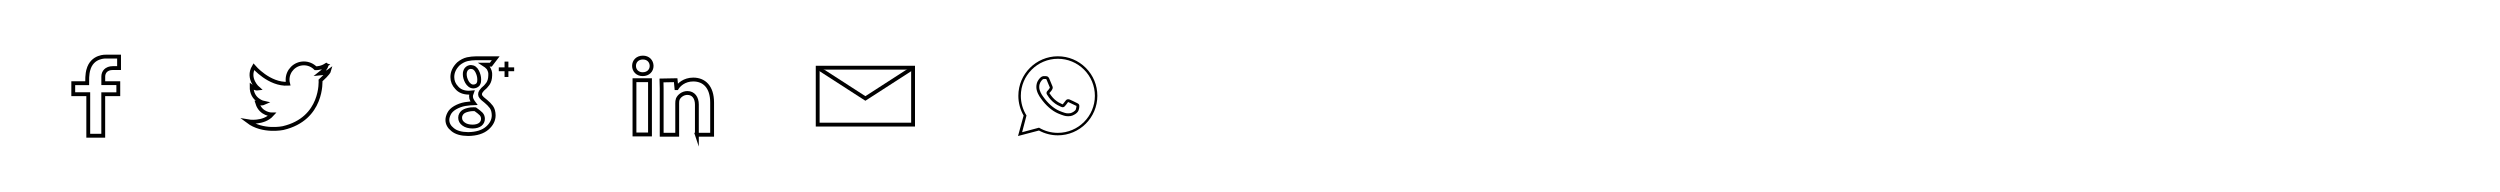 <?xml version="1.0" encoding="utf-8"?>
<!-- Generator: Adobe Illustrator 16.0.4, SVG Export Plug-In . SVG Version: 6.00 Build 0)  -->
<!DOCTYPE svg PUBLIC "-//W3C//DTD SVG 1.1//EN" "http://www.w3.org/Graphics/SVG/1.1/DTD/svg11.dtd">
<svg version="1.1" xmlns="http://www.w3.org/2000/svg" xmlns:xlink="http://www.w3.org/1999/xlink" x="0px" y="0px" width="650px"
	 height="50px" viewBox="0 0 650 50" enable-background="new 0 0 650 50" xml:space="preserve">
<g id="red-bg" display="none">
	<rect x="-1415.187" y="-207.673" display="inline" opacity="0.27" fill="#FF0000" width="2149.996" height="449.673"/>
</g>
<g id="layer-set-12">
</g>
<g id="layer-set-11">
</g>
<g id="layer-set-10">
</g>
<g id="layer-set-9">
	<g>
		<rect x="212.6" y="17.6" fill="none" stroke="#000000" stroke-miterlimit="10" width="24.801" height="14.8"/>
		<polyline fill="none" stroke="#000000" stroke-miterlimit="10" points="212.6,17.6 225,25.6 237.4,17.6 		"/>
	</g>
	<path fill="none" stroke="#000000" stroke-miterlimit="10" d="M83.164,19.135c0,0,1.689-0.133,2.368-0.64
		c0,0-0.162,0.584-2.196,2.426c0,0,0.686,9.943-9.745,12.38c0,0-5.29,1.13-9.123-1.752c0,0,4.013,0.714,6.271-1.783
		c0,0-2.912,0.03-3.834-2.94c0,0,1.101,0.236,1.754-0.061c0,0-3.299-0.684-3.239-4.279c0,0,0.892,0.653,1.694,0.535
		c0,0-2.971-2.525-1.129-5.676c0,0,3.981,4.707,8.916,4.428c-0.088-0.336-0.133-0.688-0.133-1.055c0-2.341,1.897-4.238,4.239-4.238
		c1.183,0,2.253,0.484,3.022,1.266c0.563,0.01,1.724-0.092,2.883-0.922C84.912,16.824,84.979,17.732,83.164,19.135z"/>
	<g>
		<path fill="none" stroke="#000000" stroke-miterlimit="10" d="M126.318,26.341l-0.878-0.72c-0.126-0.126-0.257-0.273-0.392-0.441
			c-0.158-0.177-0.236-0.399-0.236-0.67c0-0.276,0.076-0.521,0.23-0.731c0.131-0.201,0.273-0.383,0.428-0.543
			c0.27-0.234,0.523-0.467,0.764-0.693c0.215-0.227,0.42-0.475,0.613-0.744c0.393-0.557,0.597-1.295,0.613-2.221
			c0-0.506,0.017-0.656-0.099-1.034c-0.138-0.378-0.289-0.742-0.483-0.944c-0.203-0.193-0.697-0.686-0.86-0.785h1.596l1.272-1.666
			h-5.174c-0.688,0-1.422,0.082-2.207,0.24c-0.793,0.186-1.559,0.58-2.293,1.186c-1.072,1.037-1.606,2.188-1.606,3.459
			c0,1.052,0.377,1.973,1.133,2.764c0.722,0.85,1.772,1.283,3.149,1.3c0.261,0,0.537-0.017,0.832-0.05
			c-0.049,0.134-0.103,0.283-0.158,0.443c-0.064,0.152-0.098,0.343-0.098,0.572c0,0.381,0.084,0.707,0.256,0.978
			c0.146,0.278,0.312,0.542,0.498,0.786c-0.604,0.018-1.361,0.093-2.275,0.228c-0.922,0.159-1.803,0.479-2.641,0.958
			c-0.746,0.445-1.262,0.961-1.547,1.549c-0.293,0.588-0.439,1.121-0.439,1.6c0,0.984,0.451,1.828,1.354,2.533
			c0.894,0.756,2.246,1.143,4.06,1.16c2.165-0.035,3.821-0.552,4.969-1.554c1.106-0.968,1.66-2.078,1.66-3.332
			c-0.017-0.884-0.218-1.601-0.604-2.146C127.342,27.278,126.863,26.787,126.318,26.341z M123.098,22.487
			c-0.371,0-0.701-0.113-0.989-0.34s-0.522-0.502-0.706-0.826c-0.376-0.695-0.564-1.365-0.564-2.01
			c-0.012-0.486,0.117-0.927,0.387-1.322c0.318-0.375,0.72-0.57,1.203-0.582c0.365,0.012,0.687,0.119,0.968,0.322
			c0.274,0.215,0.495,0.492,0.663,0.834c0.359,0.713,0.539,1.42,0.539,2.123c0,0.162-0.012,0.362-0.039,0.6
			c-0.043,0.236-0.139,0.47-0.289,0.695C123.955,22.301,123.565,22.469,123.098,22.487z M124.889,32.321
			c-0.467,0.379-1.143,0.574-2.027,0.586c-0.986-0.012-1.764-0.23-2.332-0.658c-0.598-0.428-0.896-0.973-0.896-1.631
			c0-0.336,0.069-0.622,0.207-0.86c0.119-0.228,0.267-0.415,0.438-0.569c0.181-0.146,0.356-0.259,0.53-0.338
			c0.173-0.072,0.307-0.129,0.402-0.164c0.407-0.123,0.805-0.211,1.193-0.267c0.395-0.036,0.641-0.048,0.734-0.036
			c0.162,0,0.303,0.005,0.423,0.018c0.698,0.489,1.213,0.9,1.542,1.237c0.311,0.354,0.466,0.769,0.466,1.246
			C125.57,31.469,125.342,31.948,124.889,32.321z"/>
		<line fill="none" stroke="#000000" stroke-miterlimit="10" x1="131.684" y1="16.015" x2="131.684" y2="20.015"/>
		<line fill="none" stroke="#000000" stroke-miterlimit="10" x1="129.684" y1="18.015" x2="133.684" y2="18.015"/>
	</g>
	<path fill="none" stroke="#000000" stroke-miterlimit="10" d="M30.955,14.714h-3.314c0,0-3.727-0.258-4.682,3.5
		c0,0-0.346,0.984-0.299,3.412h-3.615v2.867h3.902V35.29h3.896V24.503h3.914v-2.877h-3.906v-1.73c0-1.122,0.76-2.195,2.479-2.195
		h1.625V14.714L30.955,14.714z"/>
	<path fill="none" stroke="#000000" stroke-miterlimit="10" d="M181.188,35.031v-7.844c0-1.791-0.91-3.012-2.472-3.012
		c-1.194,0-2.187,0.824-2.5,1.619c-0.112,0.285-0.142,0.682-0.142,1.08v8.154h-4.036v-9.604c0-1.732,0.013-3.253-0.043-4.504
		l3.679-0.07l0.2,2.073h0.085c0.568-0.908,1.96-2.245,4.291-2.245c2.841,0,4.902,1.905,4.902,5.996v8.354h-3.965V35.031z
		 M167.093,19.287c-1.364,0-2.245-0.965-2.245-2.158c0-1.223,0.909-2.16,2.301-2.16c1.393,0,2.246,0.938,2.273,2.16
		C169.423,18.322,168.542,19.287,167.093,19.287z M168.998,34.959h-4.036V20.852h4.036V34.959z"/>
	<g>
		<path fill-rule="evenodd" clip-rule="evenodd" d="M282.31,17.649c-1.94-1.942-4.519-3.012-7.267-3.013
			c-5.661,0-10.269,4.608-10.271,10.271c-0.003,1.811,0.471,3.578,1.37,5.135l-1.456,5.323l5.444-1.43
			c1.5,0.818,3.189,1.251,4.908,1.251h0.004l0,0c5.66,0,10.269-4.608,10.271-10.271C285.315,22.17,284.248,19.59,282.31,17.649
			 M275.043,34.541h-0.002c-1.729,0-3.421-0.465-4.899-1.343l-4.392,1.177l1.141-4.346c-0.966-1.531-1.474-3.304-1.474-5.122
			c0.003-5.308,4.321-9.625,9.631-9.625c2.57,0,4.985,1.004,6.805,2.823c1.815,1.82,2.816,4.238,2.815,6.812
			C284.667,30.222,280.348,34.541,275.043,34.541"/>
		<g>
			<path d="M277.712,30.222L277.712,30.222c-0.383,0-0.755-0.057-1.106-0.167c-0.407-0.131-0.891-0.292-1.497-0.554
				c-1.609-0.694-3.205-2.092-4.495-3.935c-0.384-0.518-1.164-1.702-1.164-2.94c0-1.332,0.666-2.042,0.951-2.344
				c0.411-0.45,0.84-0.493,1.007-0.493c0.177,0,0.354,0.002,0.51,0.01c0.452,0,0.712,0.207,0.905,0.67l0.281,0.684
				c0.215,0.524,0.453,1.105,0.499,1.198c0.138,0.275,0.145,0.539,0.021,0.786c-0.104,0.212-0.167,0.342-0.306,0.504l-0.137,0.164
				c-0.093,0.113-0.186,0.226-0.267,0.307c-0.025,0.025-0.068,0.067-0.078,0.085c0.198,0.286,0.684,1.054,1.375,1.671
				c0.771,0.687,1.434,0.976,1.789,1.131c0.082,0.036,0.148,0.064,0.196,0.089c0.078,0.039,0.109,0.042,0.11,0.042
				c0.147-0.196,0.621-0.753,0.775-0.986c0.256-0.385,0.691-0.394,1.02-0.273c0.278,0.101,1.647,0.779,1.794,0.853l0.131,0.064
				c0.224,0.108,0.4,0.194,0.512,0.374c0.179,0.295,0.077,0.999-0.115,1.542c-0.285,0.793-1.491,1.384-2.031,1.465
				C278.186,30.199,277.958,30.222,277.712,30.222z M271.407,20.538c-0.053,0-0.238,0.014-0.408,0.199
				c-0.295,0.315-0.8,0.853-0.8,1.888c0,1.014,0.677,2.034,0.968,2.425l0.061,0.084c1.211,1.731,2.695,3.037,4.178,3.677
				c0.577,0.249,1.021,0.397,1.429,0.528c0.279,0.088,0.567,0.132,0.878,0.132l0,0c0.206,0,0.397-0.02,0.569-0.045
				c0.431-0.065,1.286-0.562,1.436-0.976c0.166-0.47,0.175-0.846,0.158-0.943c-0.001,0.04-0.097-0.007-0.175-0.045l-0.142-0.069
				c-0.359-0.182-1.521-0.749-1.713-0.818c-0.08-0.029-0.129-0.043-0.149-0.044c-0.181,0.315-0.704,0.926-0.833,1.074
				c-0.264,0.299-0.585,0.361-1.004,0.152c-0.041-0.021-0.094-0.043-0.159-0.072c-0.366-0.16-1.128-0.492-1.988-1.258
				c-0.771-0.689-1.308-1.537-1.502-1.869c-0.297-0.511,0.045-0.851,0.174-0.978c0.064-0.065,0.141-0.159,0.218-0.253l0.146-0.176
				c0.075-0.088,0.107-0.153,0.165-0.271c0.05-0.1,0.058-0.117,0.02-0.194c-0.045-0.087-0.297-0.698-0.522-1.25l-0.281-0.68
				c-0.072-0.175-0.123-0.211-0.123-0.211l-0.125,0.001C271.736,20.541,271.57,20.538,271.407,20.538z"/>
		</g>
	</g>
</g>
<g id="layer-set-8">
</g>
<g id="layer-set-7">
</g>
<g id="layer-set-6">
</g>
<g id="layer-set-5">
</g>
<g id="layer-set-4">
</g>
<g id="layer-set-3">
</g>
<g id="layer-set-2">
</g>
<g id="layer-set-1">
</g>
</svg>
